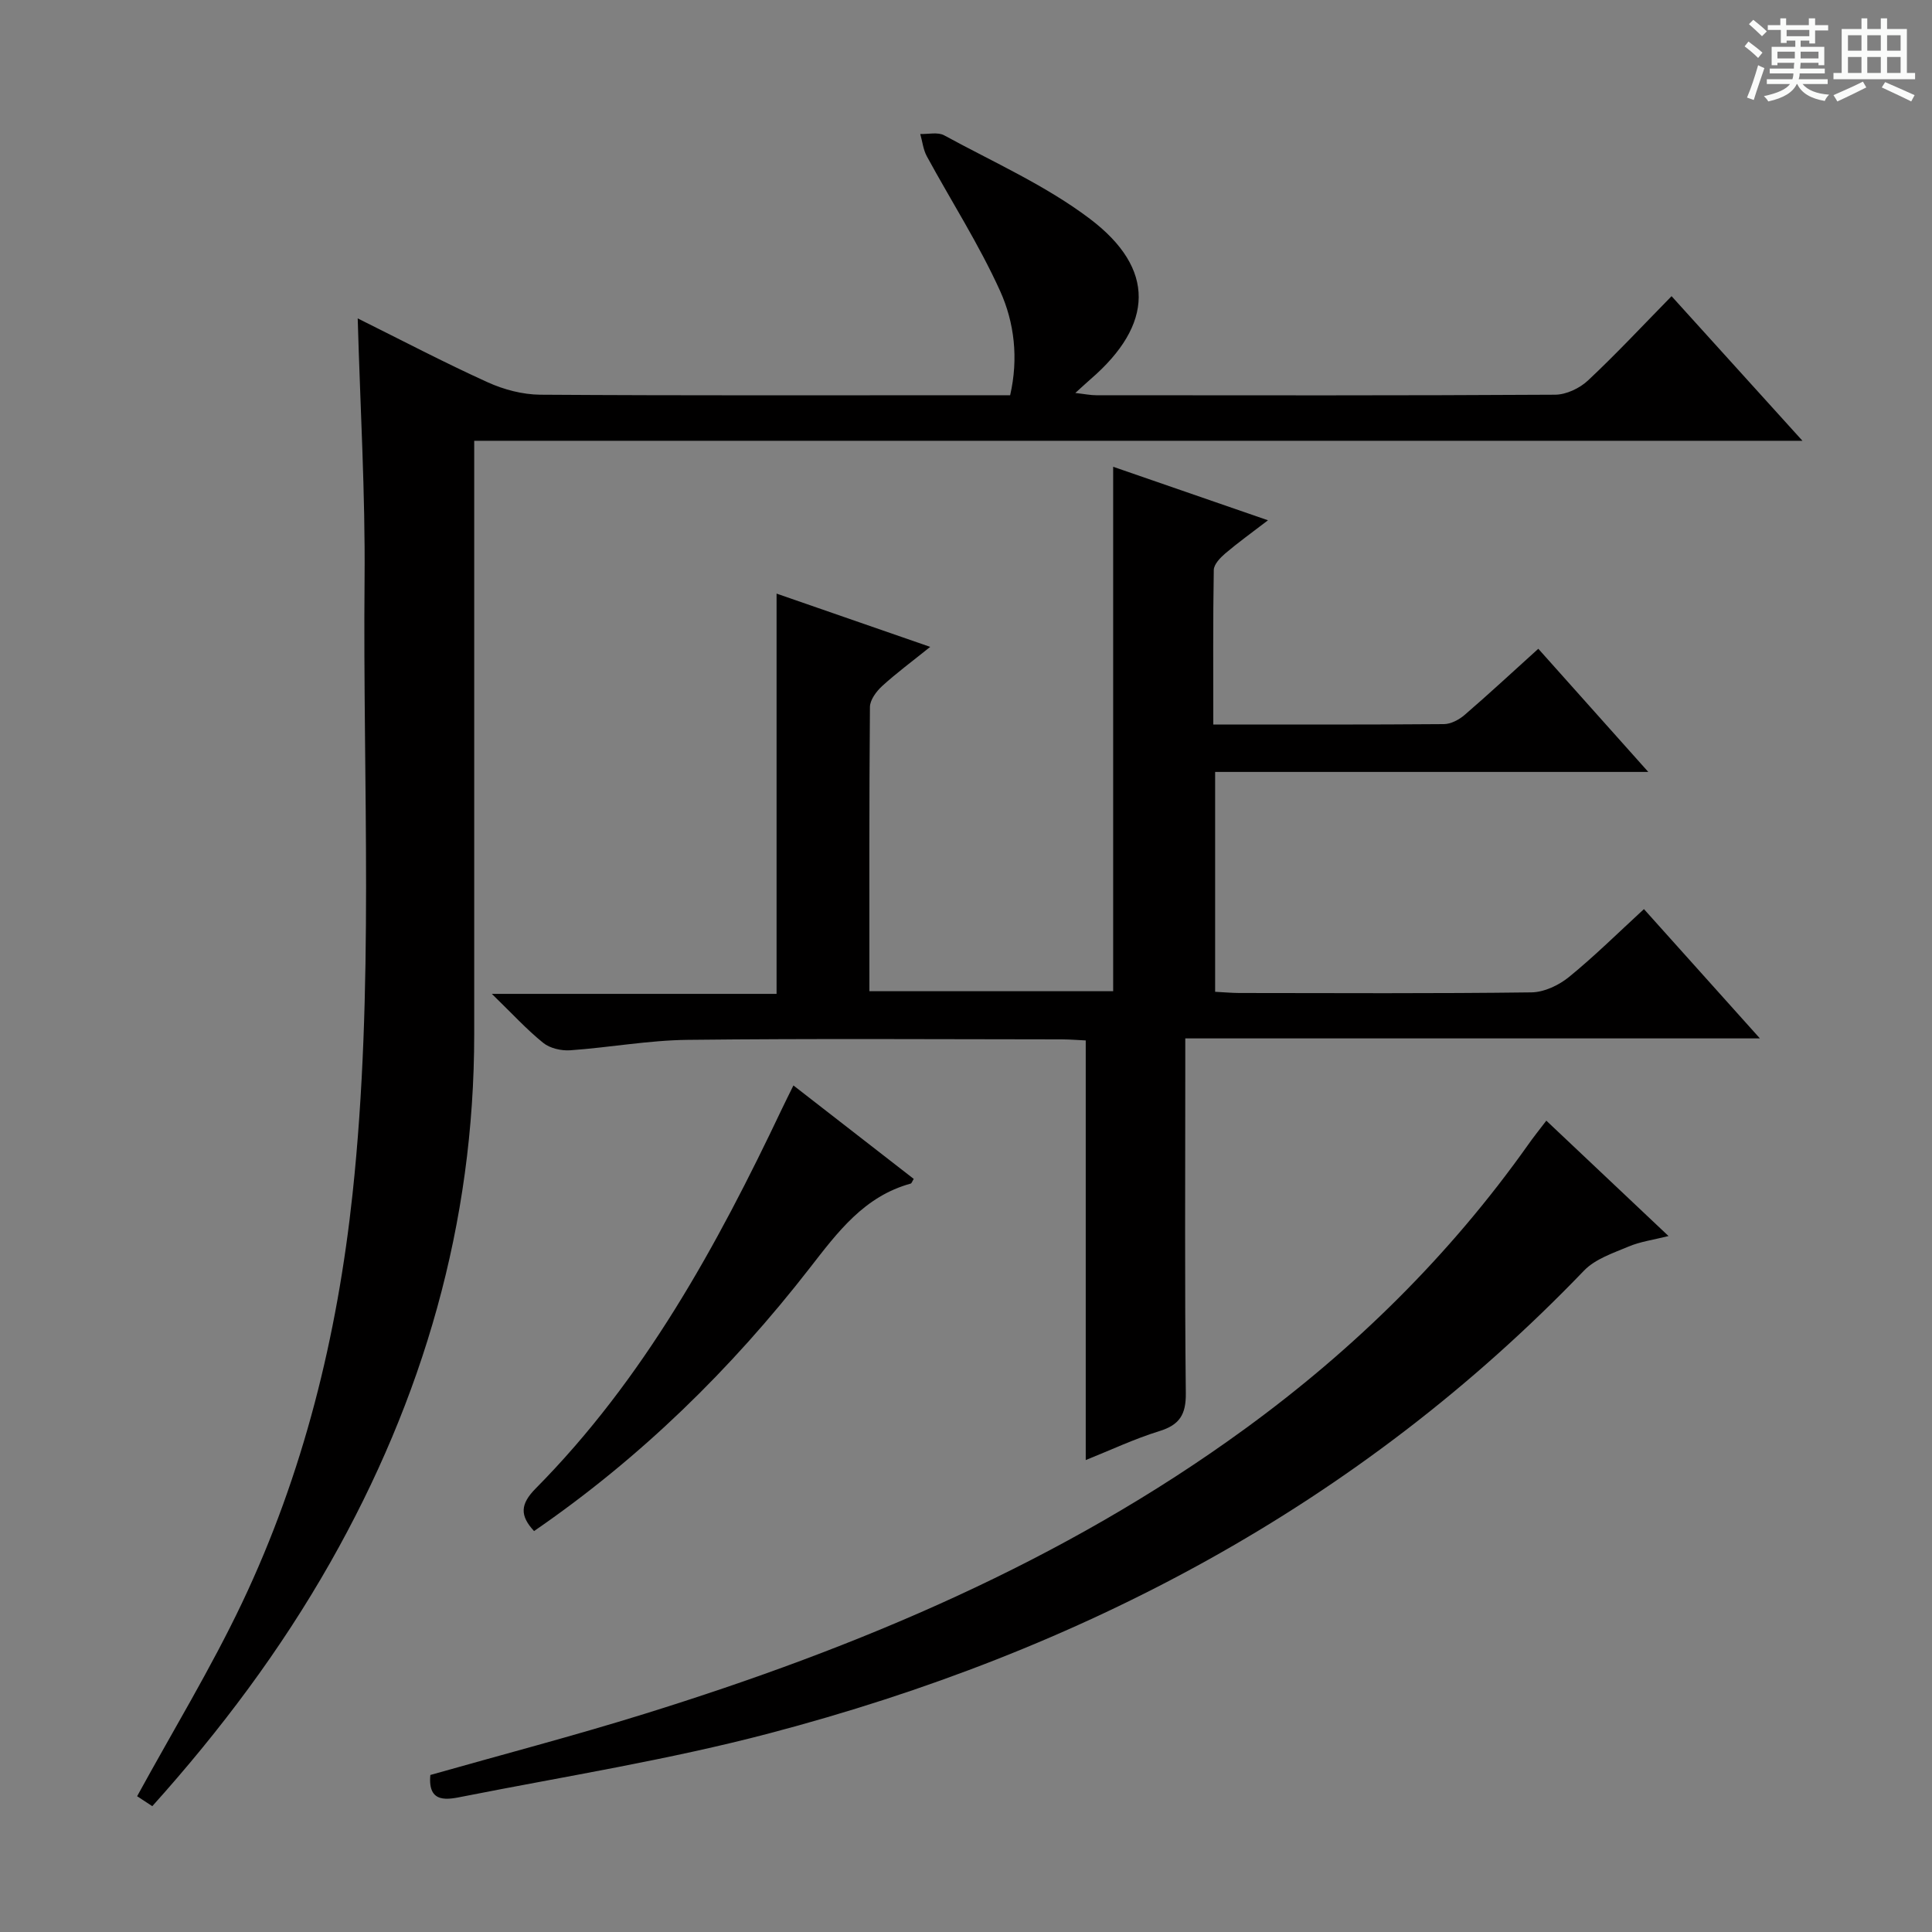<svg enable-background="new 0 0 400 400" viewBox="0 0 400 400" xmlns="http://www.w3.org/2000/svg"><rect x="0" y="0" width="400" height="400" fill="#808080" stroke="none"/><path d="m361.2 9.6.8-1c.9.7 1.9 1.4 2.9 2.3l-.9 1.1c-1-1-2-1.8-2.8-2.4zm.5 10.6c.9-2.1 1.6-4.3 2.3-6.7.4.2.8.4 1.3.6-.7 2.1-1.5 4.3-2.2 6.6zm.4-15.2.9-.9c1 .8 2 1.6 2.8 2.4l-1 1c-.9-.9-1.8-1.7-2.7-2.5zm12.5-1.2h1.2v1.4h2.7v1.1h-2.7v2.7h-1.2v-.6h-1.8v1.3h4.9v3.8h-1.2v-.5h-3.7c0 .4-.1.9-.1 1.2h5.1v1h-5.2c0 .5-.1.9-.2 1.2h6v1h-5.2c1.1 1.3 2.9 2 5.5 2.2-.4.4-.7.8-.9 1.3-2.9-.5-4.8-1.6-5.7-3.5h-.1c-.8 1.7-2.7 2.9-5.9 3.6-.2-.4-.6-.8-.9-1.1 2.8-.6 4.6-1.4 5.4-2.5h-4.8v-1h5.3c.1-.3.2-.7.2-1.2h-4.9v-1h5c0-.4 0-.8.1-1.2h-3.5v.5h-1.2v-3.8h4.9v-1.3h-1.8v.5h-1.2v-2.7h-2.7v-1h2.6v-1.4h1.2v1.4h4.7v-1.4zm-6.6 8.3h3.6c0-.4 0-.9 0-1.4h-3.6zm1.9-4.6h4.7v-1.3h-4.7zm6.6 3.2h-3.7v1.4h3.7z" fill="#fafbfa"/><path d="m385.3 3.8h1.3v2.2h2.8v-2.2h1.3v2.2h4.1v9.1h1.7v1.3h-16.9v-1.3h1.7v-9.1h4.1v-2.2zm.4 13.1.7 1.2c-1.8.9-3.8 1.9-6 2.9-.2-.4-.5-.8-.8-1.3 2.3-1 4.3-1.9 6.1-2.8zm-3.1-6.4h2.8v-3.2h-2.8zm0 4.6h2.8v-3.3h-2.8zm4-4.6h2.8v-3.2h-2.8zm0 4.6h2.8v-3.3h-2.8zm3.7 1.9c2.1.9 4.1 1.8 6.1 2.7l-.7 1.3c-2.2-1.1-4.2-2-6.1-2.9zm3.2-9.7h-2.8v3.2h2.8zm-2.8 7.8h2.8v-3.3h-2.8z" fill="#fafbfa"/><g fill="#010000"><path d="m31.53 373.95c-1.25-.83-2.45-1.61-3.14-2.06 7.36-13.46 15.22-26.37 21.69-39.96 12.74-26.79 19.75-55.26 22.91-84.73 4.54-42.35 2.1-84.84 2.49-127.27.16-17.77-.9-35.56-1.42-54.01 9.18 4.56 17.94 9.16 26.94 13.24 3.33 1.51 7.21 2.53 10.85 2.56 30.33.2 60.66.11 90.99.11h6.3c1.75-7.62.88-15.05-2.08-21.59-4.35-9.61-10.11-18.58-15.17-27.88-.75-1.38-.92-3.07-1.36-4.62 1.67.06 3.64-.44 4.95.28 10.18 5.55 20.98 10.34 30.15 17.27 13.72 10.36 13.22 21.93.19 33.19-.86.75-1.7 1.53-3.19 2.88 1.95.22 3.14.47 4.34.47 31.66.02 63.32.08 94.99-.11 2.31-.01 5.1-1.33 6.82-2.95 5.82-5.45 11.27-11.3 17.3-17.45 8.99 9.93 17.61 19.45 27.1 29.94-92.22 0-183.22 0-275 0v6.36c0 38.83-.01 77.66 0 116.48.01 39.17-10.55 75.45-29.78 109.37-10.31 18.17-22.76 34.78-36.87 50.48z"/><path d="m251.2 150c16.43 0 32.09.05 47.75-.08 1.44-.01 3.13-.91 4.27-1.89 5.04-4.34 9.91-8.87 15.27-13.71 7.47 8.36 14.82 16.6 22.77 25.5-30.24 0-59.76 0-89.68 0v45.52c1.75.09 3.37.24 5 .25 20.17.02 40.33.13 60.49-.13 2.64-.03 5.68-1.48 7.78-3.19 5.27-4.29 10.12-9.1 15.51-14.05 7.88 8.79 15.61 17.4 24.01 26.77-39.95 0-79.1 0-118.97 0v6.48c0 22.33-.13 44.66.11 66.99.05 4.4-1.29 6.55-5.48 7.84-5.18 1.6-10.14 3.95-15.24 5.99 0-29.05 0-57.69 0-86.88-1.41-.06-3.17-.21-4.93-.22-25.83-.02-51.66-.19-77.49.1-8.11.09-16.2 1.59-24.31 2.16-1.85.13-4.21-.41-5.6-1.54-3.42-2.76-6.42-6.05-10.63-10.14h58.95c0-27.81 0-55.14 0-82.87 10.12 3.51 20.53 7.12 31.81 11.03-3.74 3.01-6.99 5.41-9.96 8.12-1.2 1.1-2.51 2.87-2.52 4.34-.17 19.49-.11 38.97-.11 58.83h50.47c0-36.06 0-71.96 0-108.58 10.39 3.6 20.74 7.18 32.05 11.08-3.46 2.65-6.24 4.65-8.84 6.86-1.04.89-2.36 2.26-2.38 3.43-.18 10.46-.1 20.92-.1 31.99z"/><path d="m320.15 232.02c8.46 7.99 16.54 15.62 25.3 23.89-3.14.79-5.84 1.15-8.26 2.17-3.22 1.36-6.91 2.57-9.23 4.98-46.75 48.67-104.09 78.81-168.68 95.81-20.8 5.48-42.15 8.88-63.28 13.05-3.18.63-7.48 1.67-6.9-4.43 14.81-4.2 29.71-8.1 44.4-12.67 44.21-13.75 86.55-31.52 124.25-58.99 22.65-16.5 42.39-35.91 58.62-58.81 1.04-1.49 2.18-2.91 3.78-5z"/><path d="m164.27 224.73c8.48 6.59 16.7 12.97 24.91 19.35-.32.51-.43.91-.63.97-9.62 2.64-15.1 10.02-20.86 17.43-16.31 21-35.16 39.42-57.12 54.51-2.96-3.2-2.88-5.56.33-8.81 22.42-22.65 37.49-50.14 51-78.62.71-1.49 1.45-2.96 2.37-4.83z"/></g></svg>